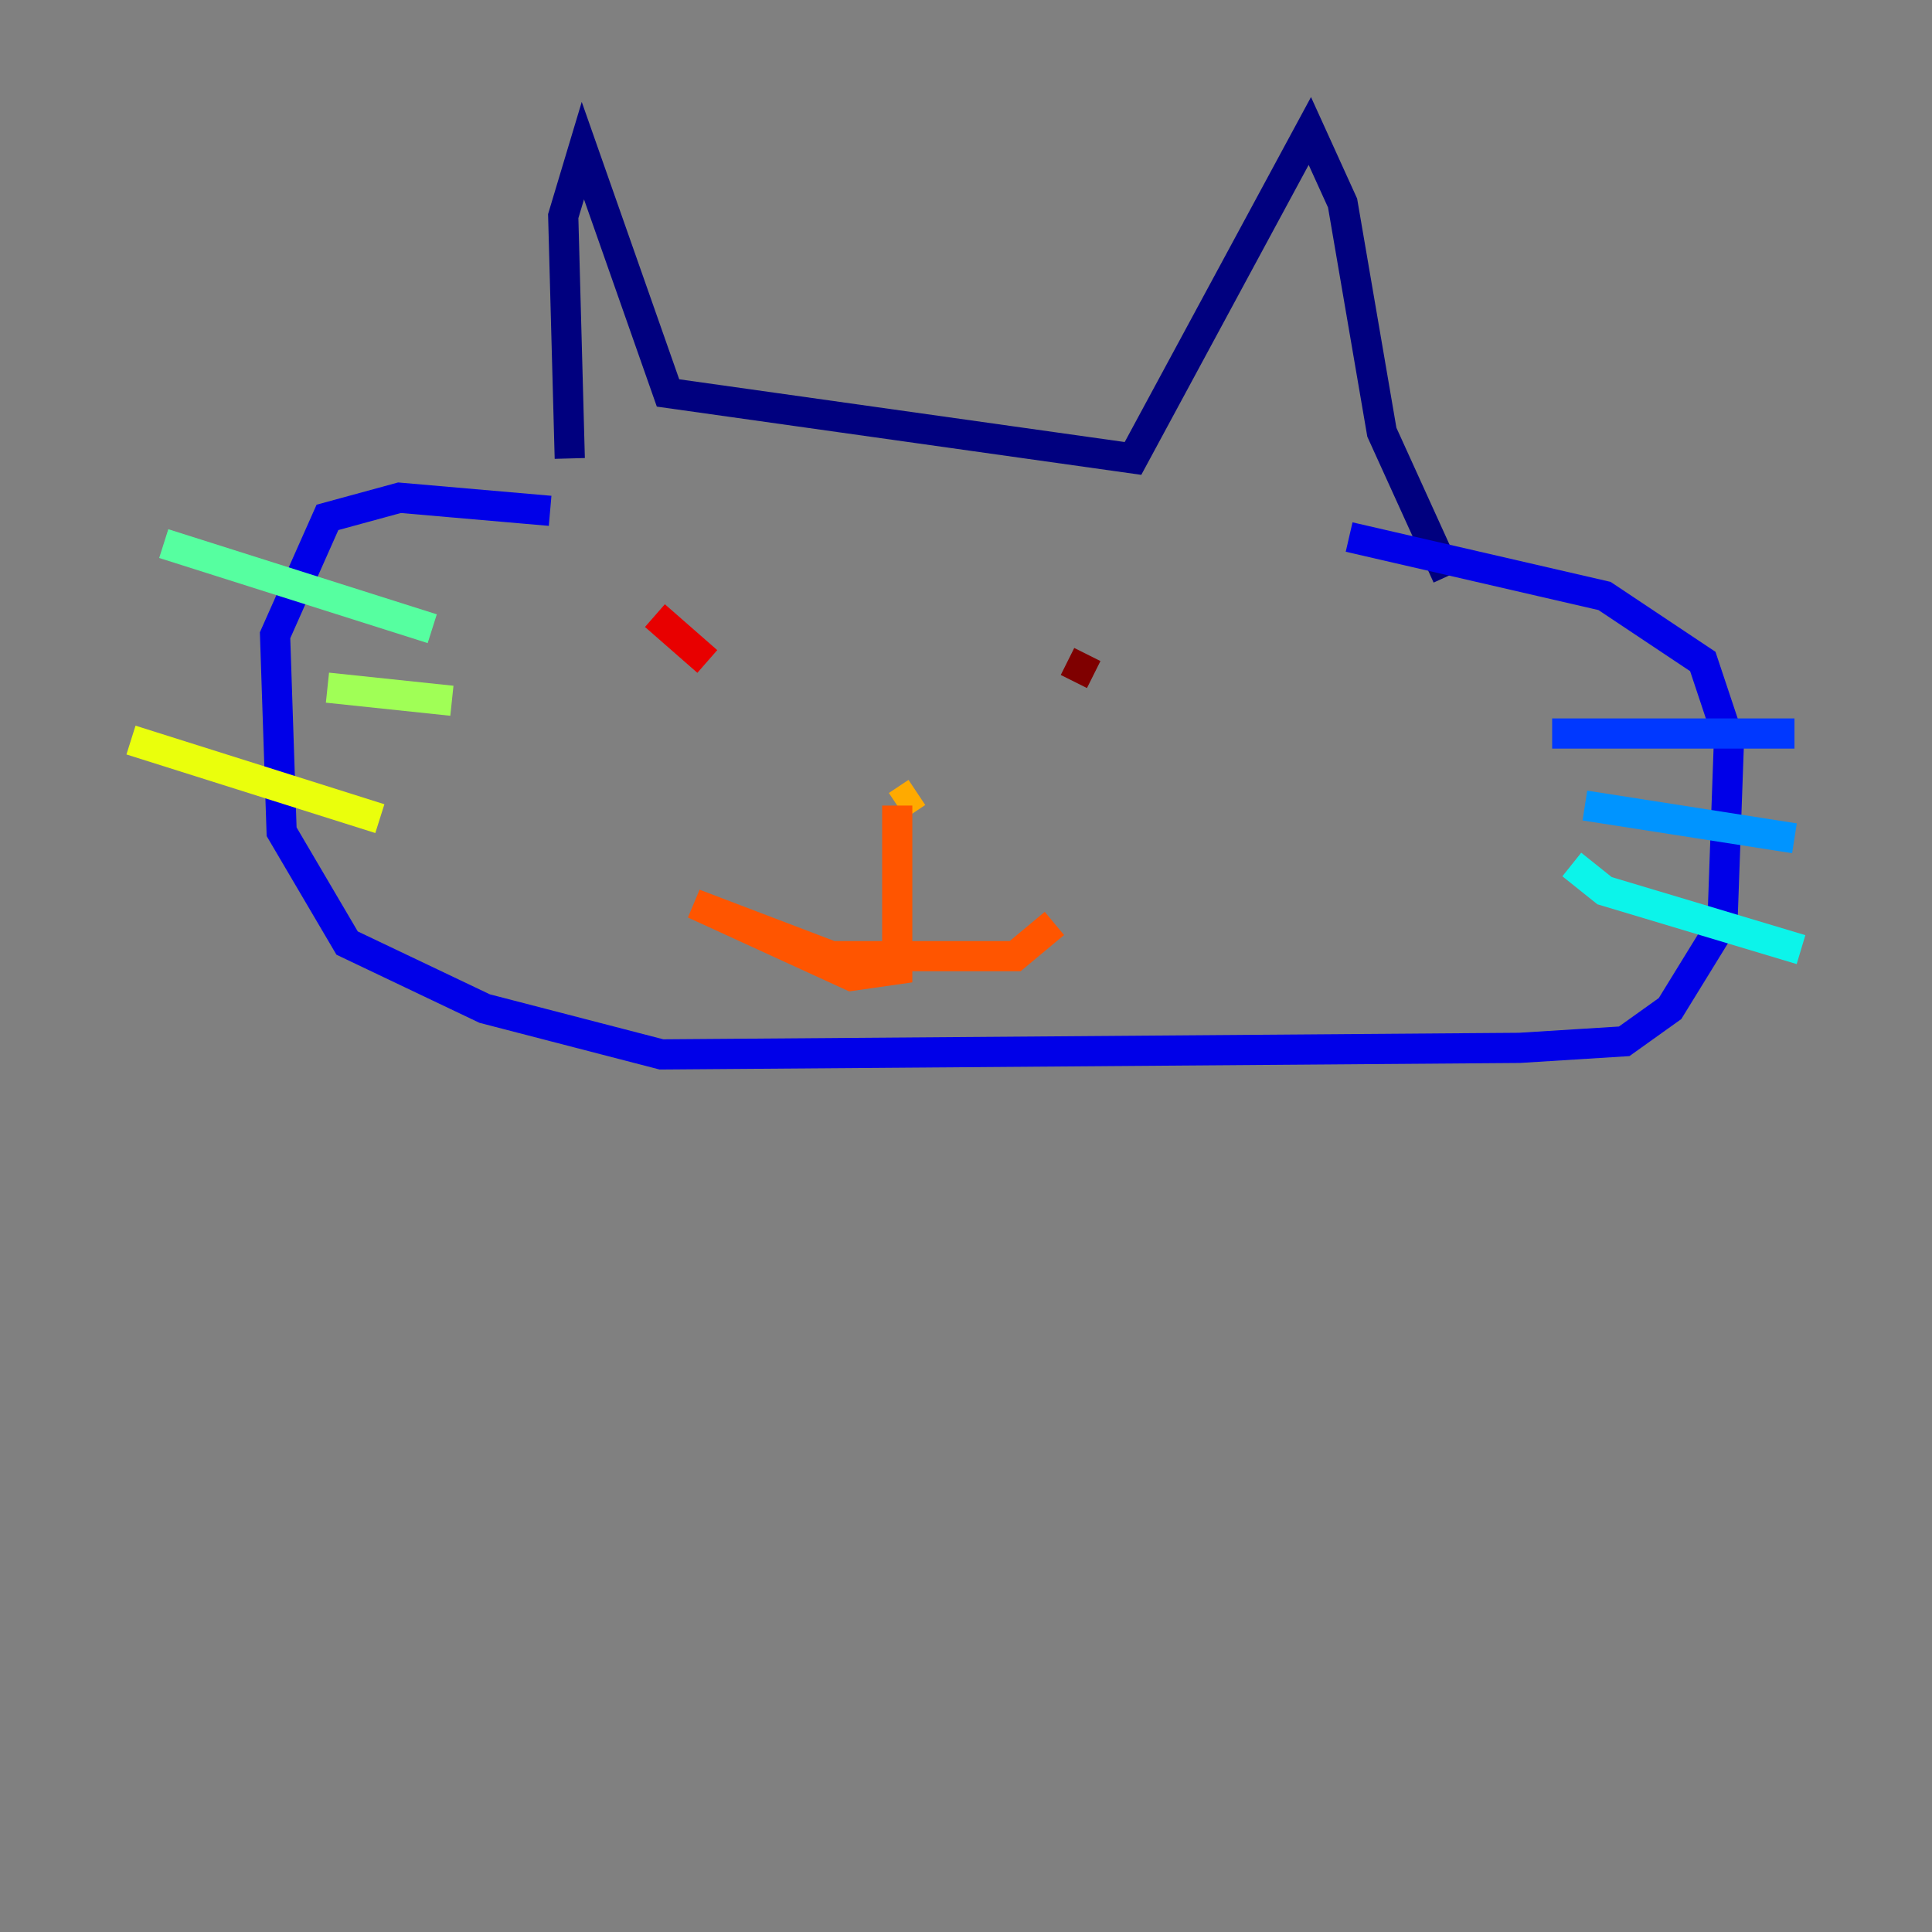 <?xml version="1.0" encoding="utf-8" ?>
<svg baseProfile="tiny" height="128" version="1.2" viewBox="0,0,128,128" width="128" xmlns="http://www.w3.org/2000/svg" xmlns:ev="http://www.w3.org/2001/xml-events" xmlns:xlink="http://www.w3.org/1999/xlink"><rect x="0" y="0" width="128" height="128" fill="#808080" stroke="none"/><defs /><polyline fill="none" points="37.749,30.373 37.315,14.319 38.617,9.98 44.258,26.034 75.064,30.373 86.78,8.678 88.949,13.451 91.552,28.637 95.891,38.183" stroke="#00007f" stroke-width="2" /><polyline fill="none" points="36.447,33.844 26.468,32.976 21.695,34.278 18.224,42.088 18.658,55.105 22.997,62.481 32.108,66.82 43.824,69.858 100.664,69.424 107.607,68.99 110.644,66.82 114.115,61.18 114.549,49.031 112.814,43.824 106.305,39.485 89.383,35.58" stroke="#0000e8" stroke-width="2" /><polyline fill="none" points="102.834,48.597 118.888,48.597" stroke="#0038ff" stroke-width="2" /><polyline fill="none" points="105.003,53.37 118.888,55.539" stroke="#0094ff" stroke-width="2" /><polyline fill="none" points="104.136,57.275 106.305,59.01 119.322,62.915" stroke="#0cf4ea" stroke-width="2" /><polyline fill="none" points="10.848,36.014 28.637,41.654" stroke="#56ffa0" stroke-width="2" /><polyline fill="none" points="21.695,45.559 29.939,46.427" stroke="#a0ff56" stroke-width="2" /><polyline fill="none" points="8.678,49.031 25.166,54.237" stroke="#eaff0c" stroke-width="2" /><polyline fill="none" points="60.746,52.502 59.444,53.37" stroke="#ffaa00" stroke-width="2" /><polyline fill="none" points="59.444,53.37 59.444,64.217 56.407,64.651 45.993,59.878 55.105,63.349 67.254,63.349 69.858,61.18" stroke="#ff5500" stroke-width="2" /><polyline fill="none" points="43.39,40.786 46.861,43.824" stroke="#e80000" stroke-width="2" /><polyline fill="none" points="70.725,43.824 72.461,44.691" stroke="#7f0000" stroke-width="2" /></svg>